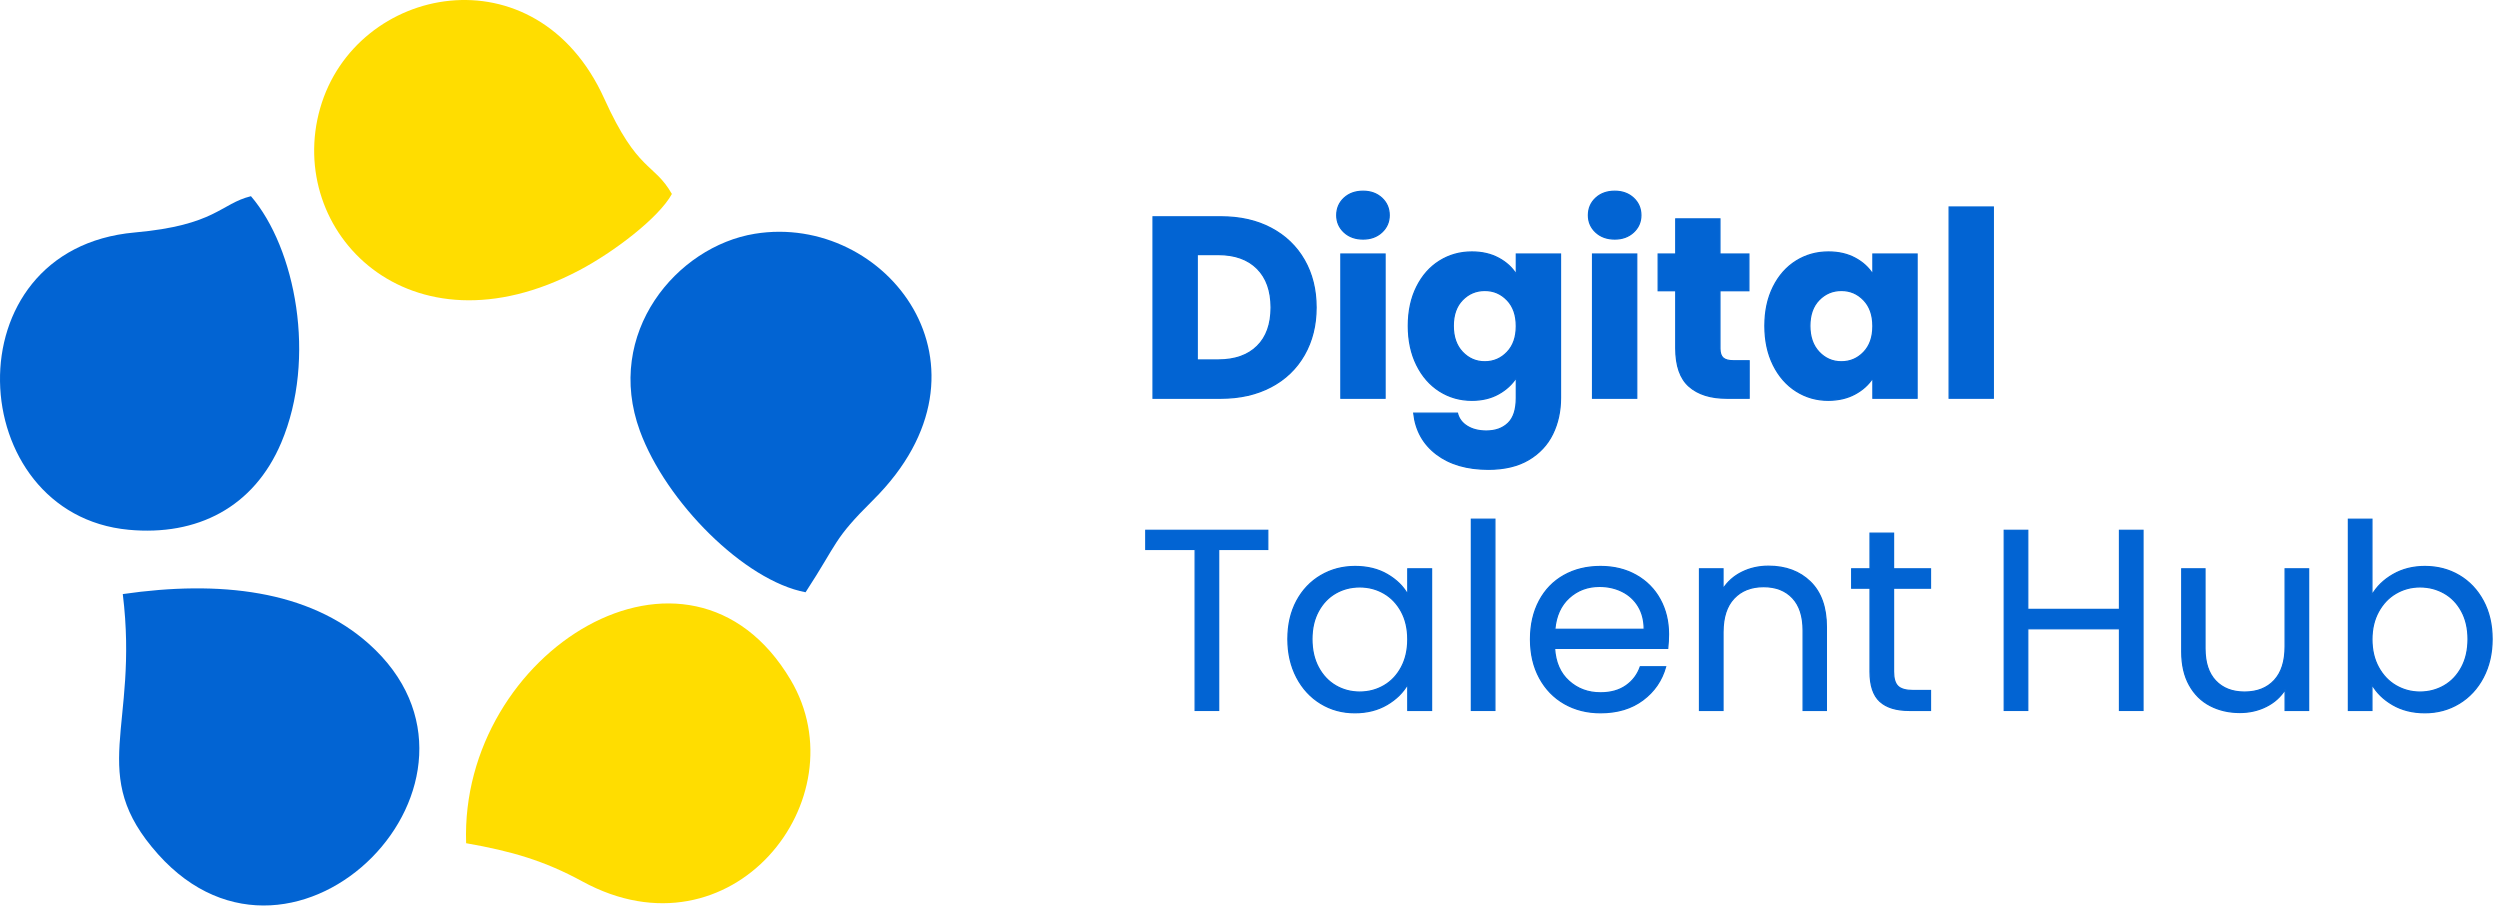 <svg width="151" height="55" viewBox="0 0 151 55" fill="none" xmlns="http://www.w3.org/2000/svg">
<path fill-rule="evenodd" clip-rule="evenodd" d="M28.154 50.93C30.899 51.41 32.887 51.99 35.173 53.237C44.187 58.155 52.019 48.244 47.752 41.06C41.629 30.753 27.754 39.342 28.154 50.93Z" fill="#FFDD00"/>
<path fill-rule="evenodd" clip-rule="evenodd" d="M48.656 35.773C50.668 32.685 50.297 32.624 52.734 30.205C60.844 22.154 53.497 12.835 45.594 14.119C40.863 14.887 36.486 20.125 38.651 26.03C40.231 30.337 44.972 35.076 48.656 35.773Z" fill="#0264D3"/>
<path fill-rule="evenodd" clip-rule="evenodd" d="M40.583 11.716C39.486 9.803 38.529 10.441 36.496 5.953C32.384 -3.12 21.466 -0.93 19.335 6.544C17.218 13.971 24.695 21.733 34.961 16.34C37.084 15.225 39.791 13.156 40.583 11.716Z" fill="#FFDD00"/>
<path fill-rule="evenodd" clip-rule="evenodd" d="M7.416 35.882C8.416 43.995 5.187 46.722 9.55 51.599C17.866 60.895 31.434 47.046 22.272 38.882C18.638 35.643 13.264 35.036 7.416 35.882Z" fill="#0264D3"/>
<path fill-rule="evenodd" clip-rule="evenodd" d="M15.158 11.85C13.313 12.303 13.04 13.604 8.141 14.041C-3.091 15.043 -2.213 31.07 7.78 31.999C11.89 32.382 15.332 30.658 16.991 26.728C19.141 21.64 17.849 14.989 15.158 11.85Z" fill="#0264D3"/>
<path d="M73.748 13.096C74.903 13.096 75.912 13.325 76.775 13.783C77.639 14.241 78.307 14.883 78.781 15.71C79.254 16.537 79.491 17.492 79.491 18.574C79.491 19.646 79.254 20.598 78.781 21.43C78.307 22.262 77.636 22.908 76.768 23.365C75.899 23.823 74.892 24.052 73.748 24.052H69.643V13.096H73.748ZM73.576 21.742C74.585 21.742 75.371 21.466 75.933 20.915C76.494 20.364 76.775 19.583 76.775 18.574C76.775 17.565 76.494 16.779 75.933 16.217C75.371 15.656 74.585 15.375 73.576 15.375H72.312V21.742H73.576Z" fill="#0264D3" stroke="#0264D3" stroke-width="0.076" stroke-miterlimit="22.926"/>
<path d="M82.331 14.438C81.863 14.438 81.481 14.3 81.184 14.025C80.888 13.749 80.74 13.408 80.74 13.002C80.74 12.586 80.888 12.24 81.184 11.964C81.481 11.689 81.863 11.551 82.331 11.551C82.789 11.551 83.166 11.689 83.463 11.964C83.759 12.24 83.908 12.586 83.908 13.002C83.908 13.408 83.759 13.749 83.463 14.025C83.166 14.3 82.789 14.438 82.331 14.438ZM83.658 15.343V24.052H80.989V15.343H83.658Z" fill="#0264D3" stroke="#0264D3" stroke-width="0.076" stroke-miterlimit="22.926"/>
<path d="M88.902 15.219C89.516 15.219 90.054 15.343 90.517 15.593C90.98 15.843 91.337 16.171 91.586 16.576V15.343H94.255V24.037C94.255 24.838 94.096 25.563 93.779 26.214C93.462 26.864 92.978 27.381 92.328 27.767C91.677 28.151 90.868 28.344 89.901 28.344C88.611 28.344 87.565 28.04 86.764 27.431C85.963 26.822 85.505 25.998 85.39 24.957H88.028C88.111 25.29 88.309 25.553 88.621 25.745C88.933 25.938 89.318 26.034 89.776 26.034C90.327 26.034 90.767 25.875 91.095 25.558C91.422 25.241 91.586 24.734 91.586 24.037V22.803C91.326 23.209 90.967 23.54 90.509 23.794C90.052 24.049 89.516 24.177 88.902 24.177C88.184 24.177 87.534 23.992 86.951 23.623C86.368 23.253 85.908 22.728 85.57 22.047C85.232 21.365 85.063 20.577 85.063 19.682C85.063 18.787 85.232 18.002 85.57 17.326C85.908 16.649 86.368 16.129 86.951 15.765C87.534 15.401 88.184 15.219 88.902 15.219ZM91.586 19.698C91.586 19.032 91.402 18.506 91.032 18.122C90.663 17.736 90.213 17.544 89.682 17.544C89.152 17.544 88.702 17.734 88.332 18.114C87.963 18.493 87.778 19.016 87.778 19.682C87.778 20.348 87.963 20.876 88.332 21.266C88.702 21.656 89.152 21.852 89.682 21.852C90.213 21.852 90.663 21.659 91.032 21.274C91.402 20.889 91.586 20.364 91.586 19.698Z" fill="#0264D3" stroke="#0264D3" stroke-width="0.076" stroke-miterlimit="22.926"/>
<path d="M97.533 14.438C97.064 14.438 96.682 14.3 96.385 14.025C96.089 13.749 95.941 13.408 95.941 13.002C95.941 12.586 96.089 12.24 96.385 11.964C96.682 11.689 97.064 11.551 97.533 11.551C97.99 11.551 98.368 11.689 98.664 11.964C98.96 12.24 99.109 12.586 99.109 13.002C99.109 13.408 98.96 13.749 98.664 14.025C98.368 14.3 97.99 14.438 97.533 14.438ZM98.859 15.343V24.052H96.19V15.343H98.859Z" fill="#0264D3" stroke="#0264D3" stroke-width="0.076" stroke-miterlimit="22.926"/>
<path d="M105.648 21.789V24.052H104.29C103.322 24.052 102.568 23.815 102.027 23.342C101.486 22.869 101.216 22.096 101.216 21.024V17.56H100.154V15.343H101.216V13.221H103.884V15.343H105.632V17.56H103.884V21.055C103.884 21.316 103.947 21.503 104.072 21.617C104.197 21.732 104.405 21.789 104.696 21.789H105.648Z" fill="#0264D3" stroke="#0264D3" stroke-width="0.076" stroke-miterlimit="22.926"/>
<path d="M106.6 19.682C106.6 18.787 106.769 18.002 107.107 17.326C107.445 16.649 107.906 16.129 108.488 15.765C109.071 15.401 109.721 15.219 110.439 15.219C111.053 15.219 111.591 15.343 112.054 15.593C112.517 15.843 112.874 16.171 113.123 16.576V15.343H115.792V24.052H113.123V22.819C112.863 23.225 112.502 23.553 112.039 23.802C111.576 24.052 111.037 24.177 110.424 24.177C109.716 24.177 109.071 23.992 108.488 23.623C107.906 23.253 107.445 22.728 107.107 22.047C106.769 21.365 106.6 20.577 106.6 19.682ZM113.123 19.698C113.123 19.032 112.939 18.506 112.569 18.122C112.2 17.736 111.75 17.544 111.219 17.544C110.689 17.544 110.239 17.734 109.87 18.114C109.5 18.493 109.315 19.016 109.315 19.682C109.315 20.348 109.5 20.876 109.87 21.266C110.239 21.656 110.689 21.852 111.219 21.852C111.75 21.852 112.2 21.659 112.569 21.274C112.939 20.889 113.123 20.364 113.123 19.698Z" fill="#0264D3" stroke="#0264D3" stroke-width="0.076" stroke-miterlimit="22.926"/>
<path d="M120.396 12.503V24.052H117.728V12.503H120.396Z" fill="#0264D3" stroke="#0264D3" stroke-width="0.076" stroke-miterlimit="22.926"/>
<path d="M76.573 32.031V33.186H73.607V42.909H72.187V33.186H69.206V32.031H76.573Z" fill="#0264D3" stroke="#0264D3" stroke-width="0.076" stroke-miterlimit="22.926"/>
<path d="M77.79 38.601C77.79 37.727 77.967 36.96 78.32 36.299C78.674 35.639 79.161 35.126 79.78 34.762C80.399 34.398 81.088 34.216 81.848 34.216C82.597 34.216 83.247 34.377 83.798 34.7C84.35 35.022 84.761 35.428 85.031 35.917V34.356H86.467V42.909H85.031V41.317C84.75 41.816 84.332 42.23 83.775 42.558C83.218 42.885 82.571 43.049 81.832 43.049C81.073 43.049 80.386 42.862 79.772 42.487C79.158 42.113 78.674 41.587 78.32 40.911C77.967 40.235 77.79 39.465 77.79 38.601ZM85.031 38.617C85.031 37.972 84.901 37.41 84.641 36.931C84.381 36.453 84.03 36.086 83.588 35.831C83.145 35.576 82.659 35.449 82.129 35.449C81.598 35.449 81.114 35.574 80.677 35.823C80.24 36.073 79.891 36.437 79.631 36.916C79.371 37.394 79.241 37.956 79.241 38.601C79.241 39.257 79.371 39.826 79.631 40.31C79.891 40.794 80.24 41.163 80.677 41.418C81.114 41.673 81.598 41.801 82.129 41.801C82.659 41.801 83.145 41.673 83.588 41.418C84.03 41.163 84.381 40.794 84.641 40.31C84.901 39.826 85.031 39.262 85.031 38.617Z" fill="#0264D3" stroke="#0264D3" stroke-width="0.076" stroke-miterlimit="22.926"/>
<path d="M90.291 31.36V42.909H88.871V31.36H90.291Z" fill="#0264D3" stroke="#0264D3" stroke-width="0.076" stroke-miterlimit="22.926"/>
<path d="M100.777 38.305C100.777 38.575 100.762 38.861 100.73 39.163H93.895C93.947 40.006 94.235 40.664 94.761 41.137C95.286 41.611 95.923 41.847 96.672 41.847C97.286 41.847 97.799 41.704 98.21 41.418C98.621 41.132 98.909 40.75 99.076 40.271H100.605C100.377 41.093 99.919 41.762 99.232 42.277C98.545 42.792 97.692 43.049 96.672 43.049C95.861 43.049 95.135 42.867 94.495 42.503C93.856 42.139 93.353 41.621 92.989 40.95C92.625 40.279 92.443 39.501 92.443 38.617C92.443 37.733 92.62 36.957 92.974 36.291C93.328 35.626 93.824 35.113 94.464 34.754C95.104 34.395 95.84 34.216 96.672 34.216C97.484 34.216 98.202 34.393 98.826 34.746C99.451 35.1 99.932 35.587 100.27 36.206C100.608 36.825 100.777 37.524 100.777 38.305ZM99.31 38.008C99.31 37.467 99.19 37.002 98.951 36.611C98.712 36.221 98.387 35.925 97.976 35.722C97.565 35.519 97.11 35.417 96.61 35.417C95.892 35.417 95.281 35.646 94.776 36.104C94.272 36.562 93.983 37.197 93.91 38.008H99.31Z" fill="#0264D3" stroke="#0264D3" stroke-width="0.076" stroke-miterlimit="22.926"/>
<path d="M106.817 34.2C107.857 34.2 108.7 34.515 109.345 35.144C109.99 35.774 110.313 36.682 110.313 37.868V42.909H108.908V38.071C108.908 37.218 108.695 36.565 108.268 36.112C107.842 35.659 107.259 35.433 106.52 35.433C105.771 35.433 105.176 35.667 104.734 36.136C104.291 36.604 104.07 37.285 104.07 38.18V42.909H102.65V34.356H104.07V35.574C104.351 35.137 104.734 34.798 105.217 34.559C105.701 34.32 106.234 34.2 106.817 34.2Z" fill="#0264D3" stroke="#0264D3" stroke-width="0.076" stroke-miterlimit="22.926"/>
<path d="M114.371 35.527V40.568C114.371 40.984 114.459 41.278 114.636 41.45C114.813 41.621 115.12 41.707 115.557 41.707H116.602V42.909H115.323C114.532 42.909 113.939 42.727 113.544 42.363C113.148 41.998 112.95 41.4 112.95 40.568V35.527H111.842V34.356H112.95V32.203H114.371V34.356H116.602V35.527H114.371Z" fill="#0264D3" stroke="#0264D3" stroke-width="0.076" stroke-miterlimit="22.926"/>
<path d="M129.437 32.031V42.909H128.017V37.977H122.476V42.909H121.056V32.031H122.476V36.807H128.017V32.031H129.437Z" fill="#0264D3" stroke="#0264D3" stroke-width="0.076" stroke-miterlimit="22.926"/>
<path d="M139.441 34.356V42.909H138.021V41.645C137.75 42.082 137.373 42.422 136.889 42.667C136.405 42.911 135.872 43.034 135.289 43.034C134.624 43.034 134.025 42.896 133.495 42.62C132.964 42.344 132.545 41.931 132.238 41.379C131.931 40.828 131.778 40.157 131.778 39.366V34.356H133.182V39.179C133.182 40.022 133.396 40.669 133.822 41.122C134.249 41.574 134.832 41.801 135.57 41.801C136.33 41.801 136.928 41.567 137.365 41.098C137.802 40.63 138.021 39.949 138.021 39.054V34.356H139.441Z" fill="#0264D3" stroke="#0264D3" stroke-width="0.076" stroke-miterlimit="22.926"/>
<path d="M143.264 35.948C143.556 35.438 143.982 35.022 144.544 34.7C145.106 34.377 145.746 34.216 146.464 34.216C147.234 34.216 147.926 34.398 148.54 34.762C149.153 35.126 149.637 35.639 149.991 36.3C150.345 36.96 150.522 37.727 150.522 38.601C150.522 39.465 150.345 40.235 149.991 40.911C149.637 41.587 149.151 42.113 148.532 42.487C147.913 42.862 147.223 43.049 146.464 43.049C145.725 43.049 145.077 42.888 144.521 42.566C143.964 42.243 143.545 41.832 143.264 41.333V42.909H141.844V31.36H143.264V35.948ZM149.07 38.601C149.07 37.956 148.94 37.395 148.68 36.916C148.42 36.437 148.069 36.073 147.627 35.824C147.184 35.574 146.698 35.449 146.167 35.449C145.647 35.449 145.166 35.576 144.724 35.831C144.281 36.086 143.928 36.456 143.662 36.939C143.397 37.423 143.264 37.982 143.264 38.617C143.264 39.262 143.397 39.827 143.662 40.31C143.928 40.794 144.281 41.164 144.724 41.419C145.166 41.673 145.647 41.801 146.167 41.801C146.698 41.801 147.184 41.673 147.627 41.419C148.069 41.164 148.42 40.794 148.68 40.31C148.94 39.827 149.07 39.257 149.07 38.601Z" fill="#0264D3" stroke="#0264D3" stroke-width="0.076" stroke-miterlimit="22.926"/>
</svg>

